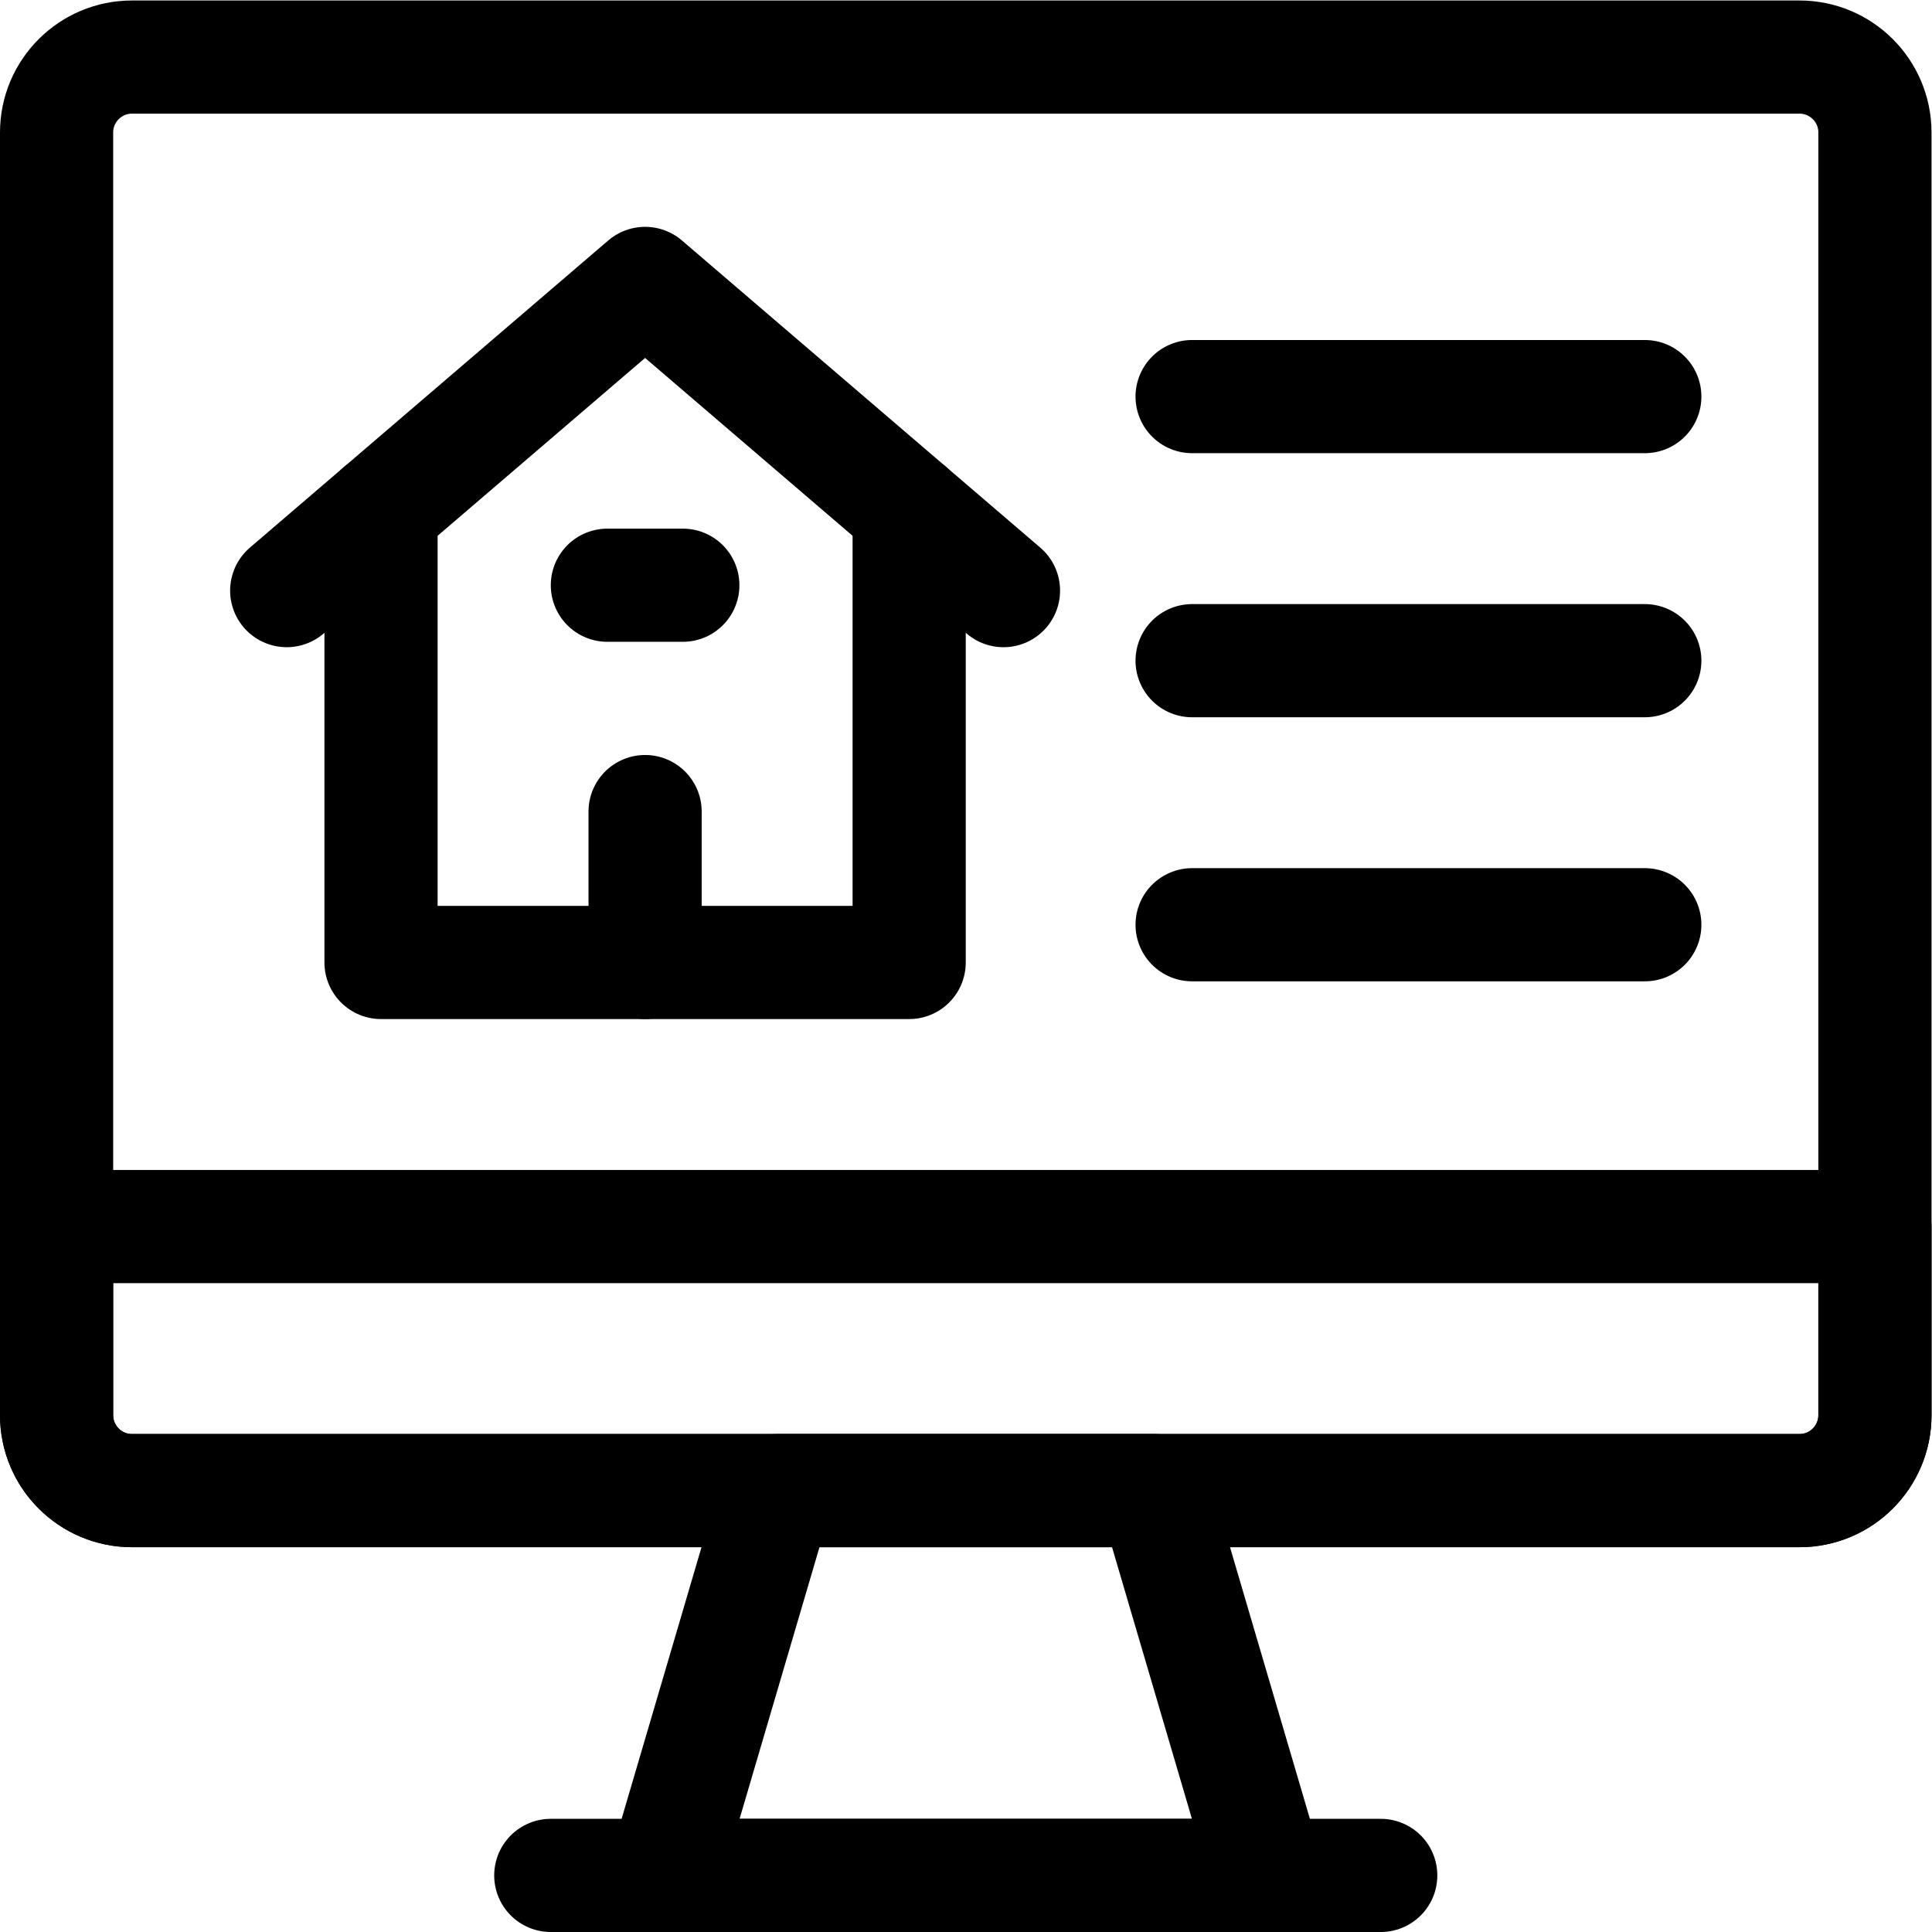 <?xml version="1.0" encoding="UTF-8" standalone="no"?>
<!-- Created with Inkscape (http://www.inkscape.org/) -->

<svg
   version="1.1"
   id="svg4173"
   xml:space="preserve"
   width="682.667"
   height="682.667"
   viewBox="0 0 682.667 682.667"
   xmlns="http://www.w3.org/2000/svg"
   xmlns:svg="http://www.w3.org/2000/svg"><defs
     id="defs4177"><clipPath
       clipPathUnits="userSpaceOnUse"
       id="clipPath4187"><path
         d="M 0,512 H 512 V 0 H 0 Z"
         id="path4185" /></clipPath></defs><g
     id="g4179"
     transform="matrix(1.333,0,0,-1.333,0,682.667)"><g
       id="g4181"><g
         id="g4183"
         clip-path="url(#clipPath4187)"><g
           id="g4189"
           transform="translate(477,117)"><path
             d="m 0,0 h -442 c -11.046,0 -20,8.954 -20,20 v 340 c 0,11.046 8.954,20 20,20 H 0 c 11.046,0 20,-8.954 20,-20 V 20 C 20,8.954 11.046,0 0,0 Z"
             style="fill:none;stroke:#000000;stroke-width:30;stroke-linecap:round;stroke-linejoin:round;stroke-miterlimit:10;stroke-dasharray:none;stroke-opacity:1"
             id="path4191" /></g><g
           id="g4193"
           transform="translate(336,15)"><path
             d="m 0,0 h -160 l 30,102 h 100 z"
             style="fill:none;stroke:#000000;stroke-width:30;stroke-linecap:round;stroke-linejoin:round;stroke-miterlimit:10;stroke-dasharray:none;stroke-opacity:1"
             id="path4195" /></g><g
           id="g4197"
           transform="translate(241,377)"><path
             d="M 0,0 V -120 H -140 V 0"
             style="fill:none;stroke:#000000;stroke-width:30;stroke-linecap:round;stroke-linejoin:round;stroke-miterlimit:10;stroke-dasharray:none;stroke-opacity:1"
             id="path4199" /></g><g
           id="g4201"
           transform="translate(76,355.571)"><path
             d="M 0,0 95,81.429 190,0"
             style="fill:none;stroke:#000000;stroke-width:30;stroke-linecap:round;stroke-linejoin:round;stroke-miterlimit:10;stroke-dasharray:none;stroke-opacity:1"
             id="path4203" /></g><g
           id="g4205"
           transform="translate(171,257)"><path
             d="M 0,0 V 40"
             style="fill:none;stroke:#000000;stroke-width:30;stroke-linecap:round;stroke-linejoin:round;stroke-miterlimit:10;stroke-dasharray:none;stroke-opacity:1"
             id="path4207" /></g><g
           id="g4209"
           transform="translate(161,357)"><path
             d="M 0,0 H 20"
             style="fill:none;stroke:#000000;stroke-width:30;stroke-linecap:round;stroke-linejoin:round;stroke-miterlimit:10;stroke-dasharray:none;stroke-opacity:1"
             id="path4211" /></g><g
           id="g4213"
           transform="translate(497,187)"><path
             d="m 0,0 h -482 v -50 c 0,-11.046 8.954,-20 20,-20 h 442 c 11.046,0 20,8.954 20,20 z"
             style="fill:none;stroke:#000000;stroke-width:30;stroke-linecap:round;stroke-linejoin:round;stroke-miterlimit:10;stroke-dasharray:none;stroke-opacity:1"
             id="path4215" /></g><g
           id="g4217"
           transform="translate(146,15)"><path
             d="M 0,0 H 220"
             style="fill:none;stroke:#000000;stroke-width:30;stroke-linecap:round;stroke-linejoin:round;stroke-miterlimit:10;stroke-dasharray:none;stroke-opacity:1"
             id="path4219" /></g><g
           id="g4221"
           transform="translate(316,407)"><path
             d="M 0,0 H 120"
             style="fill:none;stroke:#000000;stroke-width:30;stroke-linecap:round;stroke-linejoin:round;stroke-miterlimit:10;stroke-dasharray:none;stroke-opacity:1"
             id="path4223" /></g><g
           id="g4225"
           transform="translate(316,337)"><path
             d="M 0,0 H 120"
             style="fill:none;stroke:#000000;stroke-width:30;stroke-linecap:round;stroke-linejoin:round;stroke-miterlimit:10;stroke-dasharray:none;stroke-opacity:1"
             id="path4227" /></g><g
           id="g4229"
           transform="translate(316,267)"><path
             d="M 0,0 H 120"
             style="fill:none;stroke:#000000;stroke-width:30;stroke-linecap:round;stroke-linejoin:round;stroke-miterlimit:10;stroke-dasharray:none;stroke-opacity:1"
             id="path4231" /></g></g></g></g></svg>
